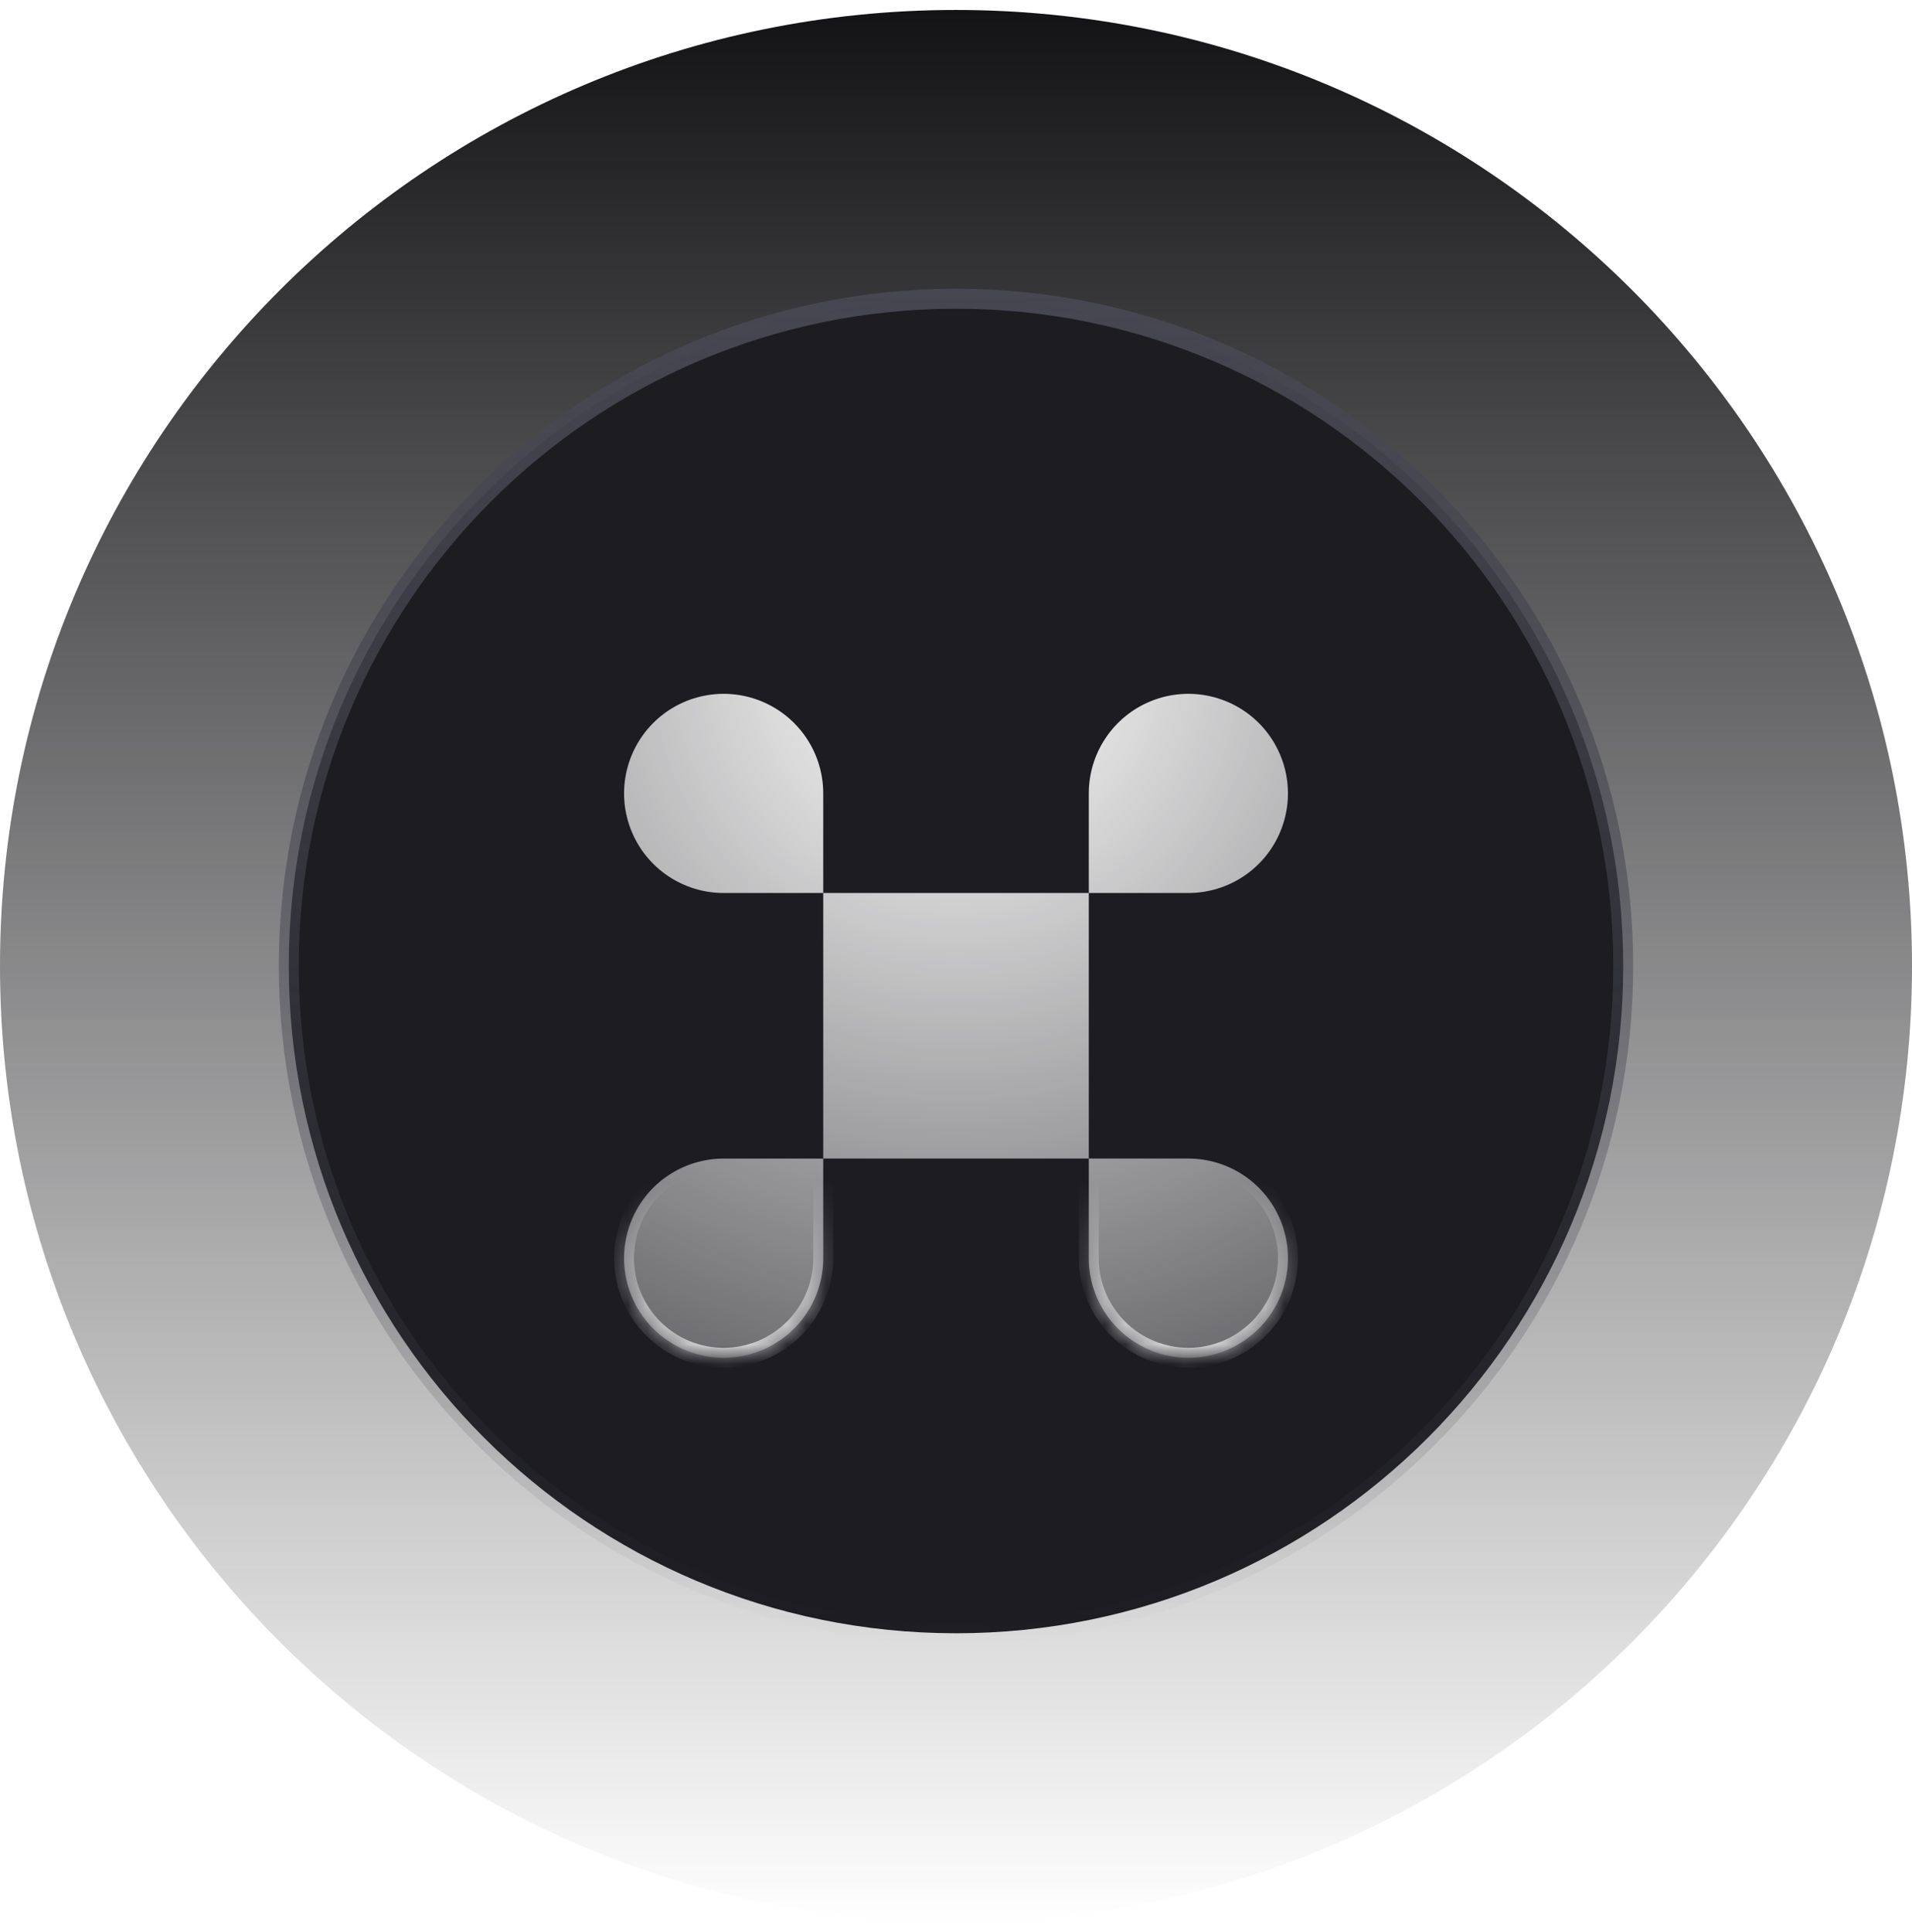 <svg width="96" height="97" viewBox="0 0 96 97" fill="none" xmlns="http://www.w3.org/2000/svg">
<g clip-path="url(#clip0_138_134)">
<path d="M96 48.5C96 21.99 74.51 0.5 48 0.5C21.49 0.5 0 21.99 0 48.5C0 75.01 21.49 96.5 48 96.5C74.51 96.5 96 75.01 96 48.5Z" fill="url(#paint0_linear_138_134)"/>
<path d="M81.5 48.5C81.5 29.998 66.501 15 48 15C29.498 15 14.5 29.998 14.5 48.5C14.5 67.001 29.498 82 48 82C66.501 82 81.5 67.001 81.5 48.5Z" fill="#1C1C21"/>
<path d="M81.5 48.5C81.5 29.998 66.501 15 48 15C29.498 15 14.5 29.998 14.5 48.5C14.5 67.001 29.498 82 48 82C66.501 82 81.5 67.001 81.5 48.5Z" stroke="url(#paint1_linear_138_134)"/>
<mask id="mask0_138_134" style="mask-type:luminance" maskUnits="userSpaceOnUse" x="28" y="28" width="40" height="41">
<path d="M63 28.5H33C30.239 28.5 28 30.739 28 33.5V63.5C28 66.261 30.239 68.5 33 68.5H63C65.761 68.5 68 66.261 68 63.5V33.5C68 30.739 65.761 28.5 63 28.5Z" fill="white"/>
</mask>
<g mask="url(#mask0_138_134)">
<g filter="url(#filter0_d_138_134)">
<path d="M54.667 41.833L59.667 41.834C60.656 41.834 61.623 41.541 62.445 40.991C63.267 40.442 63.908 39.661 64.286 38.747C64.665 37.834 64.764 36.828 64.571 35.858C64.378 34.889 63.902 33.998 63.203 33.298C62.503 32.599 61.612 32.123 60.642 31.93C59.672 31.737 58.667 31.836 57.754 32.215C56.84 32.593 56.059 33.234 55.51 34.056C54.96 34.878 54.667 35.845 54.667 36.834V41.833L41.334 41.834V36.834C41.334 35.845 41.041 34.878 40.491 34.056C39.942 33.234 39.161 32.593 38.247 32.215C37.334 31.836 36.328 31.737 35.358 31.93C34.389 32.123 33.498 32.599 32.798 33.298C32.099 33.998 31.623 34.889 31.43 35.858C31.237 36.828 31.336 37.834 31.715 38.747C32.093 39.661 32.734 40.442 33.556 40.991C34.378 41.541 35.345 41.834 36.334 41.834H41.334V55.167H54.667V41.833Z" fill="url(#paint2_radial_138_134)"/>
<path d="M54.667 55.167H59.667C60.656 55.167 61.623 55.46 62.445 56.01C63.267 56.559 63.908 57.34 64.286 58.253C64.665 59.167 64.764 60.172 64.571 61.142C64.378 62.112 63.902 63.003 63.203 63.702C62.504 64.401 61.613 64.878 60.643 65.071C59.673 65.264 58.668 65.165 57.754 64.787C56.841 64.408 56.06 63.768 55.51 62.946C54.961 62.123 54.667 61.157 54.667 60.168V55.167Z" fill="url(#paint3_radial_138_134)"/>
<path d="M36.334 55.168H41.334V60.168C41.334 61.157 41.041 62.124 40.491 62.946C39.942 63.768 39.161 64.409 38.247 64.787C37.334 65.166 36.328 65.265 35.358 65.072C34.389 64.879 33.498 64.403 32.798 63.703C32.099 63.004 31.623 62.113 31.43 61.143C31.237 60.173 31.336 59.168 31.715 58.255C32.093 57.341 32.734 56.56 33.556 56.011C34.378 55.461 35.345 55.168 36.334 55.168Z" fill="url(#paint4_radial_138_134)"/>
<mask id="mask1_138_134" style="mask-type:luminance" maskUnits="userSpaceOnUse" x="31" y="31" width="34" height="35">
<path d="M54.667 41.833L59.667 41.834C60.656 41.834 61.623 41.541 62.445 40.991C63.267 40.442 63.908 39.661 64.286 38.747C64.665 37.834 64.764 36.828 64.571 35.858C64.378 34.889 63.902 33.998 63.203 33.298C62.503 32.599 61.612 32.123 60.642 31.93C59.672 31.737 58.667 31.836 57.754 32.215C56.84 32.593 56.059 33.234 55.51 34.056C54.96 34.878 54.667 35.845 54.667 36.834V41.833L41.334 41.834V36.834C41.334 35.845 41.041 34.878 40.491 34.056C39.942 33.234 39.161 32.593 38.247 32.215C37.334 31.836 36.328 31.737 35.358 31.93C34.389 32.123 33.498 32.599 32.798 33.298C32.099 33.998 31.623 34.889 31.43 35.858C31.237 36.828 31.336 37.834 31.715 38.747C32.093 39.661 32.734 40.442 33.556 40.991C34.378 41.541 35.345 41.834 36.334 41.834H41.334V55.167H54.667V41.833ZM54.667 55.167H59.667C60.656 55.167 61.623 55.46 62.445 56.01C63.267 56.559 63.908 57.34 64.286 58.253C64.665 59.167 64.764 60.172 64.571 61.142C64.378 62.112 63.902 63.003 63.203 63.702C62.504 64.401 61.613 64.878 60.643 65.071C59.673 65.264 58.668 65.165 57.754 64.787C56.841 64.408 56.06 63.768 55.51 62.946C54.961 62.123 54.667 61.157 54.667 60.168V55.167ZM36.334 55.168L41.334 55.167V60.168C41.334 61.157 41.041 62.124 40.491 62.946C39.942 63.768 39.161 64.409 38.247 64.787C37.334 65.166 36.328 65.265 35.358 65.072C34.389 64.879 33.498 64.403 32.798 63.703C32.099 63.004 31.623 62.113 31.43 61.143C31.237 60.173 31.336 59.168 31.715 58.255C32.093 57.341 32.734 56.56 33.556 56.011C34.378 55.461 35.345 55.168 36.334 55.168Z" fill="white"/>
</mask>
<g mask="url(#mask1_138_134)">
<path d="M41.334 55.167H40.834V55.667H41.334V55.167ZM41.334 55.167L41.834 55.168V54.668H41.334V55.167ZM59.667 41.334H54.667V42.334H59.667V41.334ZM64.167 36.834C64.167 38.028 63.693 39.172 62.849 40.016C62.005 40.86 60.861 41.334 59.667 41.334V42.334C61.126 42.334 62.524 41.755 63.556 40.723C64.587 39.692 65.167 38.294 65.167 36.835L64.167 36.834ZM59.668 32.334C60.861 32.334 62.006 32.808 62.85 33.652C63.694 34.496 64.167 35.641 64.167 36.834L65.167 36.835C65.167 35.376 64.588 33.977 63.557 32.946C62.526 31.914 61.127 31.334 59.668 31.334V32.334ZM55.168 36.834C55.168 35.641 55.642 34.496 56.486 33.652C57.33 32.808 58.474 32.334 59.668 32.334V31.334C58.209 31.334 56.81 31.913 55.779 32.945C54.748 33.976 54.168 35.375 54.168 36.834H55.168ZM55.167 41.834L55.168 36.834H54.168L54.167 41.834H55.167ZM41.334 42.334H54.667V41.334H41.334V42.334ZM40.833 36.834L40.834 41.834H41.834V36.834H40.833ZM36.333 32.334C37.526 32.334 38.671 32.808 39.515 33.652C40.359 34.496 40.833 35.641 40.833 36.834H41.834C41.834 36.112 41.691 35.397 41.414 34.729C41.138 34.062 40.733 33.456 40.222 32.945C39.711 32.434 39.105 32.029 38.438 31.753C37.77 31.476 37.055 31.334 36.333 31.334V32.334ZM31.833 36.834C31.833 35.641 32.307 34.496 33.151 33.652C33.995 32.808 35.139 32.334 36.333 32.334V31.334C35.611 31.334 34.895 31.476 34.228 31.753C33.561 32.029 32.954 32.434 32.444 32.945C31.933 33.456 31.528 34.062 31.251 34.73C30.975 35.397 30.833 36.113 30.833 36.835L31.833 36.834ZM36.334 41.334C35.141 41.334 33.996 40.86 33.152 40.016C32.308 39.172 31.833 38.028 31.833 36.834L30.833 36.835C30.833 38.294 31.413 39.693 32.445 40.724C33.476 41.755 34.875 42.335 36.334 42.335V41.334ZM41.334 41.334H36.334V42.335L41.334 42.334V41.334ZM41.834 55.168V41.834H40.834V55.167L41.834 55.168ZM54.667 54.667H41.333L41.334 55.667H54.667V54.667ZM54.167 41.834V55.167H55.167V41.834H54.167ZM59.667 54.668L54.667 54.667V55.667H59.667V54.668ZM65.167 60.167C65.167 58.708 64.588 57.309 63.556 56.278C62.525 55.246 61.126 54.668 59.667 54.668V55.667C60.861 55.667 62.005 56.141 62.849 56.985C63.693 57.829 64.167 58.974 64.167 60.167H65.167ZM59.668 65.667C60.39 65.667 61.105 65.525 61.773 65.248C62.44 64.972 63.046 64.567 63.557 64.056C64.068 63.545 64.473 62.939 64.749 62.272C65.026 61.605 65.167 60.889 65.167 60.167H64.167C64.167 61.361 63.694 62.505 62.85 63.349C62.006 64.193 60.861 64.667 59.668 64.667V65.667ZM54.168 60.168C54.168 60.89 54.31 61.605 54.587 62.273C54.863 62.94 55.268 63.546 55.779 64.057C56.29 64.568 56.896 64.973 57.563 65.249C58.23 65.526 58.946 65.667 59.668 65.667V64.667C58.474 64.667 57.33 64.194 56.486 63.35C55.642 62.506 55.168 61.361 55.168 60.168H54.168ZM54.167 55.167L54.168 60.168H55.168L55.167 55.167H54.167ZM41.334 54.668H36.334V55.668L41.334 55.667V54.668ZM41.834 60.168V55.168L40.834 55.167V60.168H41.834ZM36.332 65.668C37.054 65.668 37.77 65.526 38.437 65.25C39.105 64.973 39.711 64.568 40.222 64.057C40.733 63.547 41.138 62.94 41.414 62.273C41.691 61.606 41.834 60.89 41.834 60.168H40.834C40.834 61.361 40.359 62.506 39.515 63.35C38.671 64.194 37.526 64.668 36.333 64.668L36.332 65.668ZM30.834 60.167C30.834 61.626 31.413 63.025 32.444 64.056C33.475 65.088 34.874 65.667 36.333 65.667V64.668C35.139 64.668 33.995 64.193 33.151 63.349C32.307 62.505 31.833 61.361 31.833 60.167H30.834ZM36.334 54.668C34.875 54.668 33.476 55.246 32.445 56.278C31.413 57.309 30.834 58.708 30.834 60.167H31.833C31.833 58.974 32.308 57.829 33.152 56.985C33.996 56.141 35.141 55.668 36.334 55.668V54.668Z" fill="url(#paint5_linear_138_134)"/>
</g>
</g>
</g>
</g>
<defs>
<filter id="filter0_d_138_134" x="24.334" y="27.834" width="47.333" height="47.334" filterUnits="userSpaceOnUse" color-interpolation-filters="sRGB">
<feFlood flood-opacity="0" result="BackgroundImageFix"/>
<feColorMatrix in="SourceAlpha" type="matrix" values="0 0 0 0 0 0 0 0 0 0 0 0 0 0 0 0 0 0 127 0" result="hardAlpha"/>
<feOffset dy="3"/>
<feGaussianBlur stdDeviation="3.5"/>
<feComposite in2="hardAlpha" operator="out"/>
<feColorMatrix type="matrix" values="0 0 0 0 0 0 0 0 0 0 0 0 0 0 0 0 0 0 0.18 0"/>
<feBlend mode="normal" in2="BackgroundImageFix" result="effect1_dropShadow_138_134"/>
<feBlend mode="normal" in="SourceGraphic" in2="effect1_dropShadow_138_134" result="shape"/>
</filter>
<linearGradient id="paint0_linear_138_134" x1="48" y1="0.5" x2="48" y2="96.5" gradientUnits="userSpaceOnUse">
<stop stop-color="#131316"/>
<stop offset="1" stop-color="#131316" stop-opacity="0"/>
</linearGradient>
<linearGradient id="paint1_linear_138_134" x1="48" y1="14.5" x2="48" y2="82.5" gradientUnits="userSpaceOnUse">
<stop stop-color="#474752"/>
<stop offset="1" stop-color="#474752" stop-opacity="0"/>
</linearGradient>
<radialGradient id="paint2_radial_138_134" cx="0" cy="0" r="1" gradientUnits="userSpaceOnUse" gradientTransform="translate(48 30.247) rotate(90) scale(57.937 57.938)">
<stop stop-color="white"/>
<stop offset="1" stop-color="white" stop-opacity="0"/>
</radialGradient>
<radialGradient id="paint3_radial_138_134" cx="0" cy="0" r="1" gradientUnits="userSpaceOnUse" gradientTransform="translate(48 30.247) rotate(90) scale(57.937 57.938)">
<stop stop-color="white"/>
<stop offset="1" stop-color="white" stop-opacity="0"/>
</radialGradient>
<radialGradient id="paint4_radial_138_134" cx="0" cy="0" r="1" gradientUnits="userSpaceOnUse" gradientTransform="translate(48 30.247) rotate(90) scale(57.937 57.938)">
<stop stop-color="white"/>
<stop offset="1" stop-color="white" stop-opacity="0"/>
</radialGradient>
<linearGradient id="paint5_linear_138_134" x1="48" y1="31.834" x2="48" y2="65.168" gradientUnits="userSpaceOnUse">
<stop offset="0.735" stop-color="white" stop-opacity="0"/>
<stop offset="1" stop-color="white" stop-opacity="0.8"/>
</linearGradient>
<clipPath id="clip0_138_134">
<rect width="96" height="96" fill="white" transform="translate(0 0.5)"/>
</clipPath>
</defs>
</svg>
